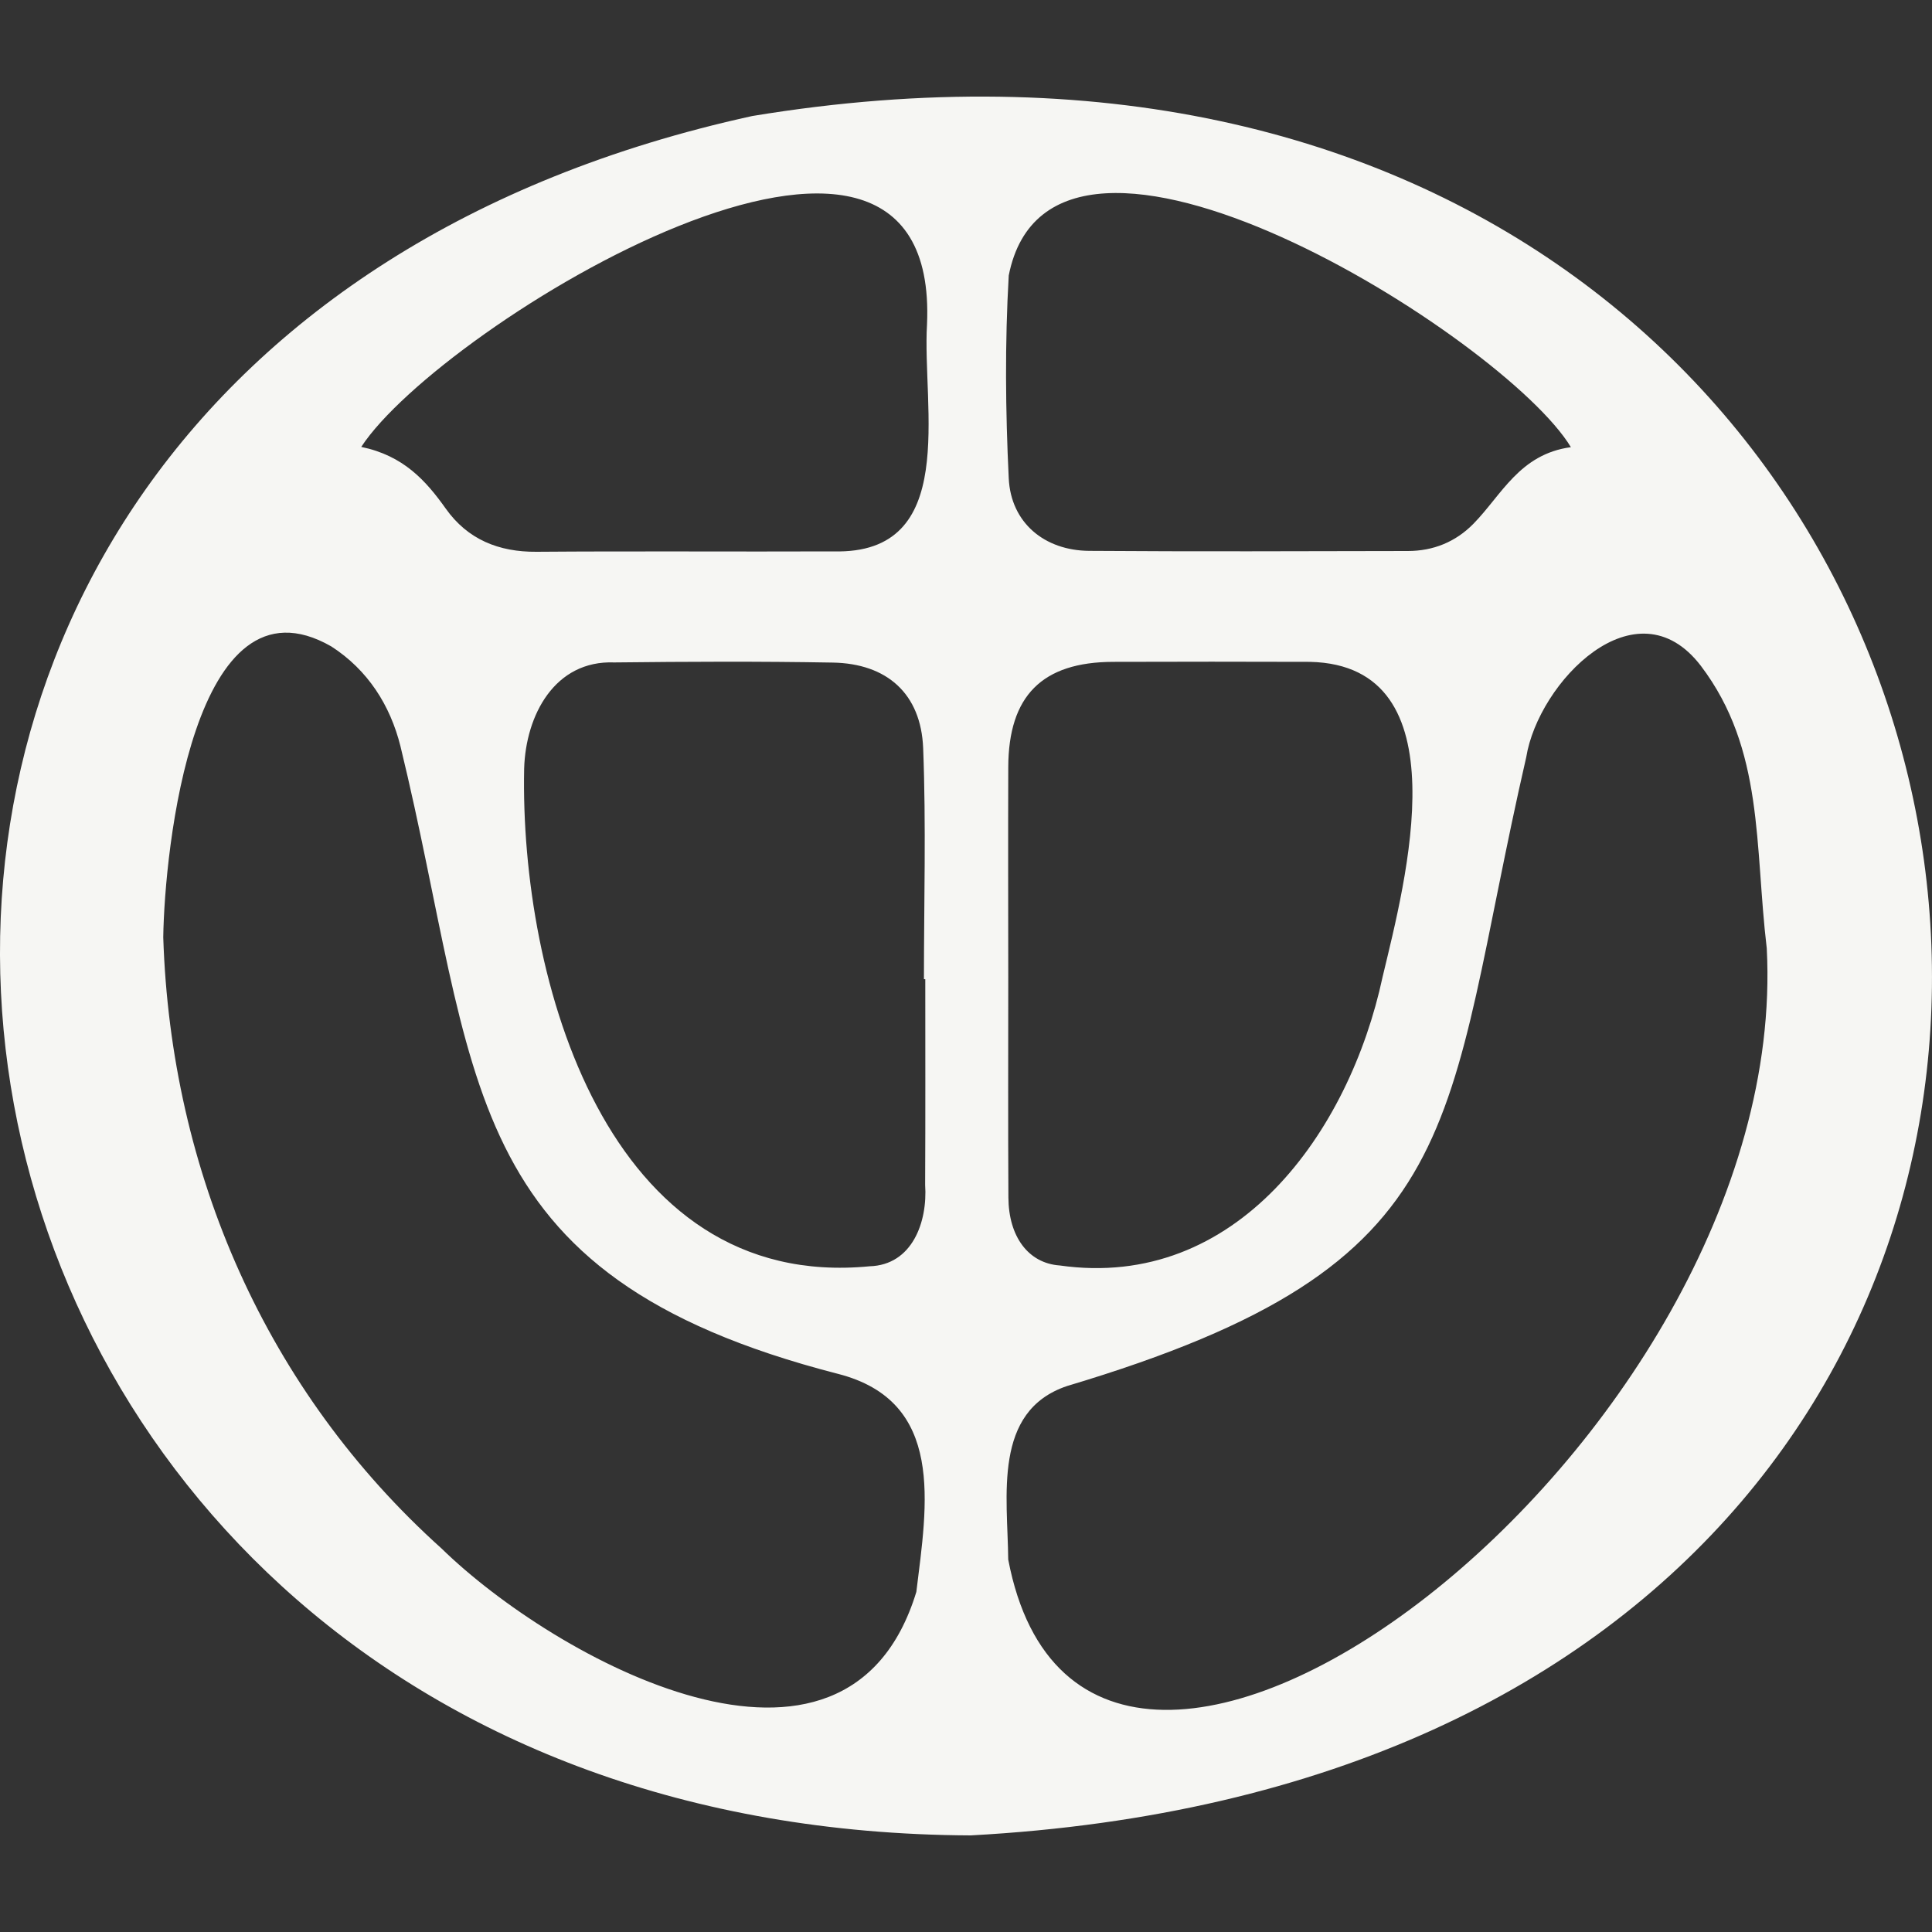 <svg width="40" height="40" viewBox="0 0 40 40" fill="none" xmlns="http://www.w3.org/2000/svg">
<rect x="0" y="0" width="40" height="40" fill="#333333" stroke="none"/>
<path d="M20.096 38C-3.426 37.893 -8.026 7.569 15.575 2.402C44.315 -2.341 50.018 36.382 20.096 38ZM3.38 19.405C3.535 24.269 5.514 28.799 9.141 32.059C11.472 34.336 17.53 37.689 18.972 32.958C19.194 31.143 19.575 29.011 17.345 28.443C9.368 26.39 9.952 22.272 8.291 15.45C8.08 14.605 7.618 13.873 6.86 13.384C4.001 11.743 3.405 17.629 3.38 19.405ZM36.579 19.636C36.324 17.5 36.527 15.517 35.215 13.786C33.869 12.027 31.849 14.129 31.599 15.677C29.83 23.374 30.582 26.16 22.09 28.697C20.547 29.218 20.863 30.984 20.874 32.287C22.521 40.93 37.113 29.908 36.579 19.637V19.636ZM19.158 20.273C19.148 20.273 19.139 20.273 19.129 20.273C19.129 18.678 19.175 17.08 19.113 15.488C19.068 14.363 18.364 13.737 17.24 13.718C15.734 13.691 14.226 13.698 12.72 13.715C11.485 13.666 10.885 14.806 10.852 15.912C10.762 20.274 12.567 26.744 18.004 26.217C18.887 26.191 19.207 25.3 19.154 24.53C19.161 23.111 19.157 21.692 19.157 20.273H19.158ZM20.875 20.228C20.875 21.75 20.869 23.273 20.878 24.794C20.882 25.601 21.29 26.155 21.94 26.2C25.597 26.721 27.936 23.447 28.626 20.222C29.096 18.254 30.296 13.775 27.123 13.703C25.764 13.699 24.405 13.698 23.046 13.703C21.576 13.707 20.88 14.406 20.875 15.883C20.87 17.331 20.874 18.779 20.875 20.228ZM32.524 9.259C31.16 6.992 21.791 1.11 20.885 5.703C20.804 7.1 20.817 8.506 20.885 9.904C20.929 10.823 21.624 11.398 22.55 11.405C24.749 11.421 26.949 11.412 29.148 11.408C29.674 11.408 30.137 11.219 30.503 10.847C31.091 10.249 31.458 9.403 32.524 9.258V9.259ZM7.48 9.253C8.349 9.433 8.813 9.944 9.231 10.533C9.682 11.167 10.324 11.43 11.107 11.424C13.159 11.408 15.211 11.424 17.262 11.416C19.871 11.481 19.088 8.432 19.193 6.714C19.47 0.416 9.119 6.737 7.479 9.253H7.48Z" fill="#F6F6F3"/>
</svg>
